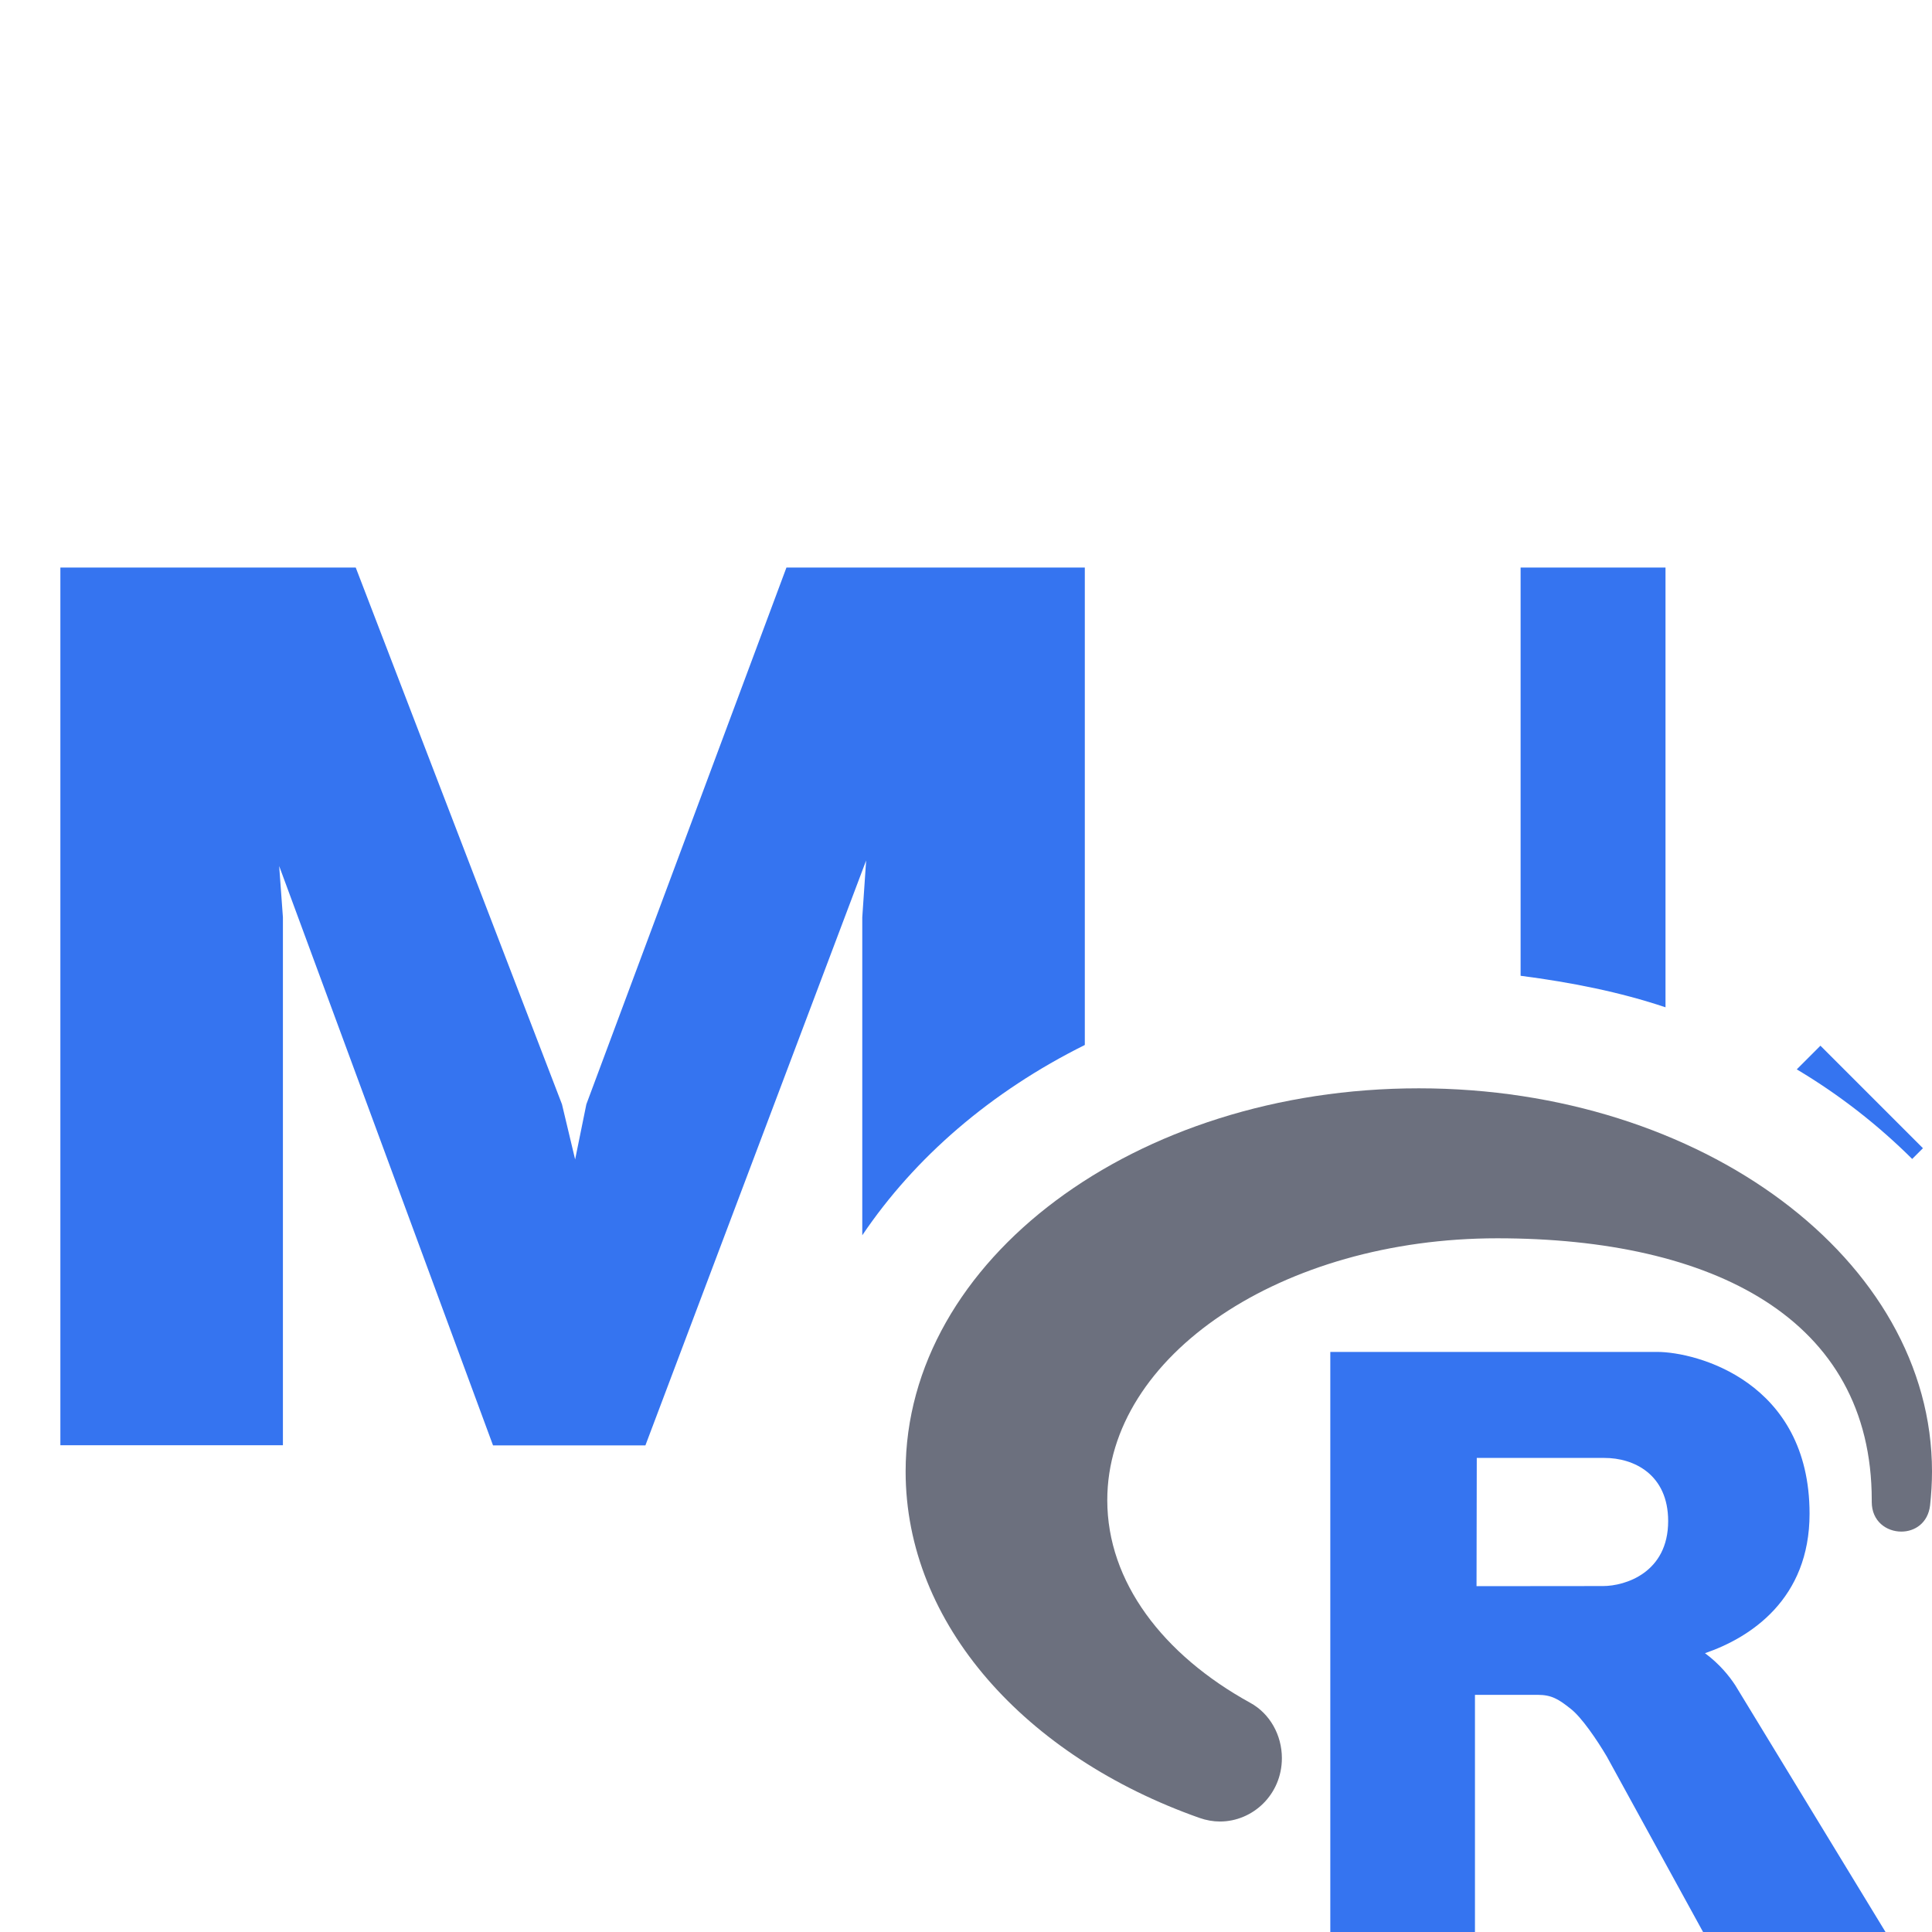 <?xml version="1.0" encoding="utf-8"?>
<!-- Generator: Adobe Illustrator 27.2.0, SVG Export Plug-In . SVG Version: 6.00 Build 0)  -->
<svg version="1.1" id="Layer_1" xmlns="http://www.w3.org/2000/svg" xmlns:xlink="http://www.w3.org/1999/xlink" x="0px" y="0px"
	 viewBox="0 0 16 16" style="enable-background:new 0 0 16 16;" xml:space="preserve">
<style type="text/css">
	.st0{fill-rule:evenodd;clip-rule:evenodd;fill:#3574F0;}
	.st1{fill:#3574F0;}
	.st2{fill:#6C707E;}
</style>
<g>
	<path class="st0" d="M15.836,9.598l0.089-0.089L15.076,8.66L14.88,8.856C15.239,9.07,15.556,9.32,15.836,9.598z"/>
	<path class="st0" d="M13.793,8.342V4.7h-1.2v3.381C13.01,8.135,13.415,8.215,13.793,8.342z"/>
</g>
<path class="st1" d="M7.141,7.597v2.633c0.435-0.645,1.065-1.189,1.843-1.576V4.7H6.513L4.856,9.145L4.763,9.602L4.654,9.145
	L2.946,4.7H0.5v7.269h1.843V7.597L2.312,7.172l1.771,4.798h1.262l1.828-4.844L7.141,7.597z"/>
<g>
	<path class="st1" d="M14.371,13.957l-0.002-0.003c-0.046-0.07-0.126-0.172-0.249-0.263c0.38-0.13,0.866-0.45,0.866-1.155
		c0-1.094-0.936-1.34-1.263-1.34h-2.706V16h1.198v-1.964h0.521c0.114,0,0.173,0.037,0.271,0.115c0.091,0.07,0.219,0.259,0.3,0.396
		L14.104,16h1.511L14.371,13.957z M13.815,12.597c0,0.426-0.354,0.538-0.54,0.538l-1.047,0.001l0.002-1.062h1.056
		C13.53,12.073,13.815,12.21,13.815,12.597z"/>
	<path class="st2" d="M11.75,9.013c-2.347,0-4.25,1.42-4.25,3.173c0,1.267,0.995,2.361,2.433,2.869c0.057,0.02,0.114,0.03,0.17,0.03
		c0.273,0,0.513-0.224,0.513-0.525c0-0.19-0.099-0.369-0.262-0.458c-0.723-0.398-1.184-1.002-1.184-1.678
		c0-1.198,1.446-2.169,3.23-2.169c1.784,0,3.101,0.664,3.101,2.169v0.014c0,0.162,0.123,0.246,0.245,0.246
		c0.111,0,0.22-0.07,0.238-0.216C15.994,12.375,16,12.281,16,12.186C16,10.434,14.097,9.013,11.75,9.013z"/>
</g>
</svg>
